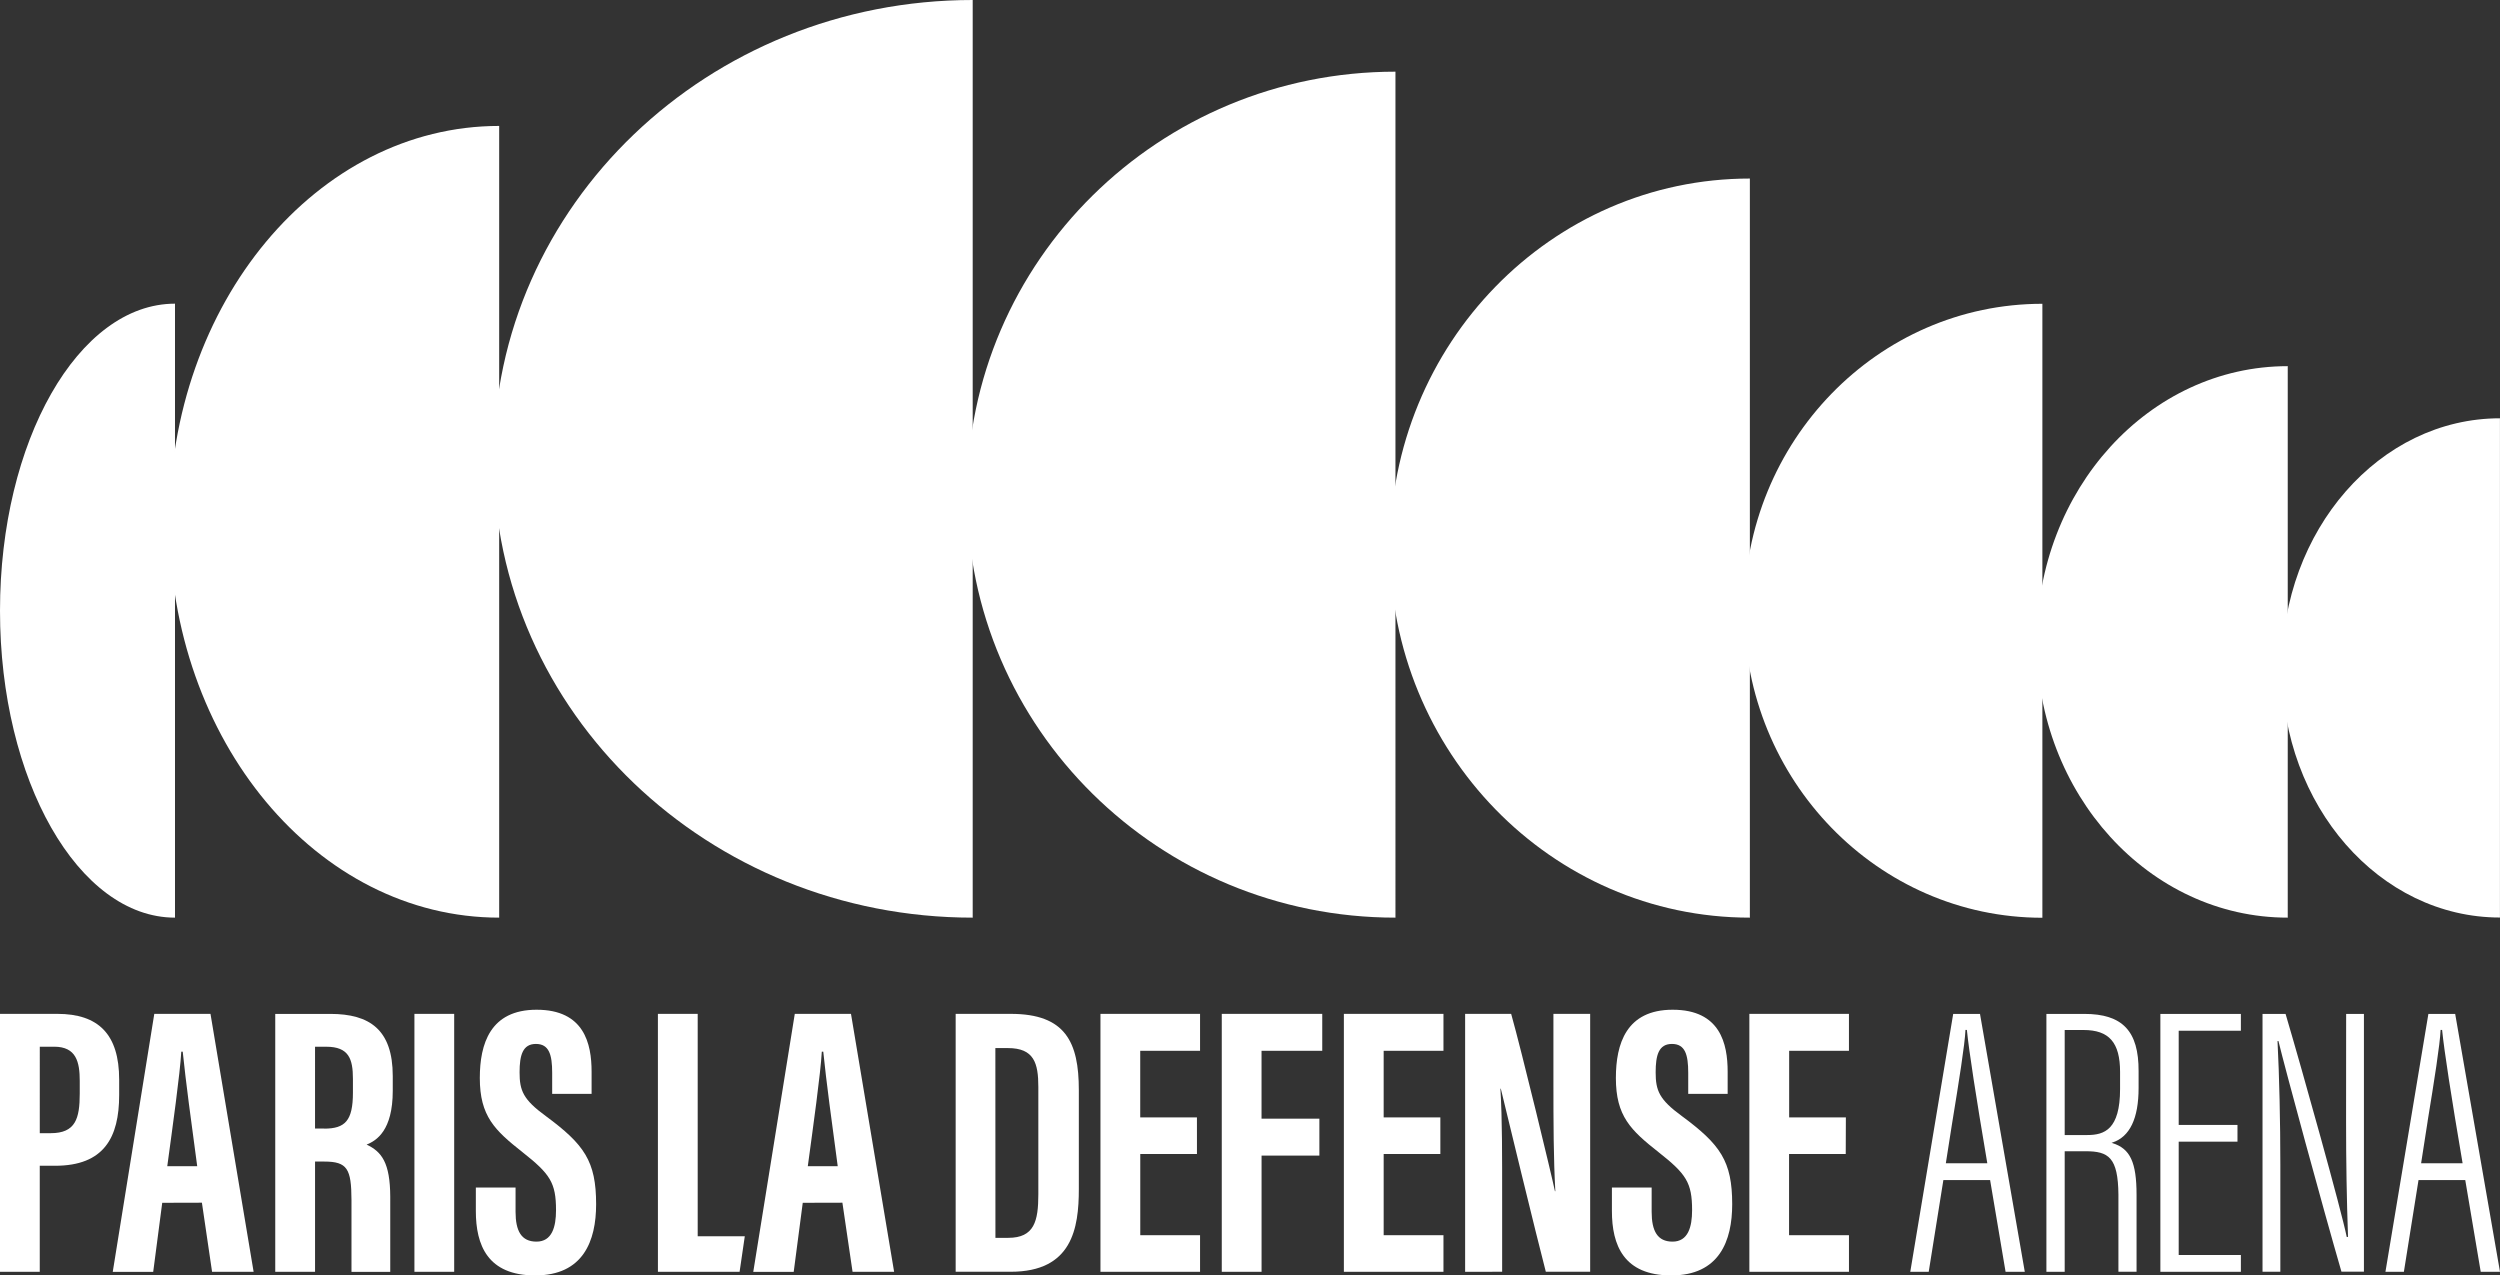 <svg id="Logo_Paris_La_Défense_Arena_-_2018" xmlns="http://www.w3.org/2000/svg" width="502.558" height="256.4" viewBox="0 0 502.558 256.4">
  <rect x="0" y="0" width="502.558" height="256.4" fill="#333333" stroke="none"/>
  <g id="g600" transform="translate(0 202.989)">
    <g id="g577" transform="translate(384.008 0.829)">
      <path id="path138" d="M9480.848,253.87h-5.395l-8.6,51.677-.031.16h3.711l2.945-18.439h9.395l3.109,18.439h3.863l-8.984-51.724Zm-2.949,3.286v-.063h.313v.063c.418,4.17,1.793,13.141,4.086,26.661v.076h-8.312v-.076c.383-2.5.789-5.049,1.188-7.574l.125-.779c1.3-7.957,2.492-15.456,2.621-18.309Z" transform="translate(-9466.824 -253.87)" fill="#fff"/>
      <path id="path140" d="M9910.1,253.87h-7.609v51.837h3.676V281.479h4.207c4.59,0,6.527,1.212,6.594,8.727v15.5h3.645v-15.46c0-6.573-1.293-9.3-4.836-10.4l-.191-.063.191-.063c3.477-1.149,5.246-4.831,5.246-10.941v-3.4C9921.055,257.308,9917.781,253.87,9910.1,253.87Zm7.2,11.668v3.425c0,8.155-3.164,9.257-6.586,9.257h-4.547V257.106h3.789C9915.1,257.106,9917.3,259.627,9917.3,265.539Z" transform="translate(-9875.124 -253.87)" fill="#fff"/>
      <path id="polygon142" d="M6917.938,71.263h16.184V67.892h-12.5V45.115h11.816V41.74h-11.816V22.809h12.5V19.425h-16.184Z" transform="translate(-6867.661 -19.425)" fill="#fff"/>
      <path id="path144" d="M10610.832,275.478c0,8.209.121,15.569.387,23.143v.08h-.27v-.055c-1.027-5.151-8.832-33.116-12.25-44.667l-.035-.1h-4.629v51.825h3.582V284.226c0-8.647-.211-17.921-.566-24.827v-.071h.2v.055c1.23,5.163,8.973,33.663,12.621,46.207l.031.1h4.516V253.87h-3.574Z" transform="translate(-10523.223 -253.87)" fill="#fff"/>
      <path id="path146" d="M11001.406,253.984l-.016-.114H10996l-8.605,51.677-.027.16h3.707l2.941-18.439h9.395l3.109,18.439h3.875Zm-2.949,3.177v-.067h.309v.063c.422,4.178,1.8,13.15,4.1,26.661v.076h-8.316v-.076c.422-2.752.875-5.592,1.3-8.361v-.046c1.3-7.923,2.484-15.422,2.6-18.25Z" transform="translate(-10891.846 -253.87)" fill="#fff"/>
    </g>
    <g id="g570" transform="translate(0 0)">
      <path id="path148" d="M3353.9,253.8h11.528c8.236,0,12.432,4.069,12.432,13.238V270.1c0,8.555-3.055,14.235-12.875,14.235h-3.09v21.313h-8Zm8,23.985h2.192c4.988,0,5.842-2.912,5.842-7.97v-2.537c0-3.787-.692-6.876-5.132-6.876h-2.9Z" transform="translate(-3353.904 -252.979)" fill="#fff"/>
      <path id="path150" d="M3724.629,291.78l-1.814,13.886h-8.133l8.35-51.862h11.3L3743,305.645h-8.352l-2.041-13.886Zm7.033-7.356c-1.187-8.8-2.32-17.16-2.91-23.021h-.293c-.225,4.271-1.781,15.371-2.816,23.021Z" transform="translate(-3692.018 -252.979)" fill="#fff"/>
      <path id="path152" d="M4258.368,269.343v-2.984c0-9.333-4.66-12.489-12.543-12.489h-11.078v51.837h8V283.553h1.854c4.629,0,5.449,1.448,5.471,7.738v14.433h7.793V290.66c-.023-6.926-1.746-9.093-4.75-10.52C4255.1,279.345,4258.368,277.308,4258.368,269.343Zm-13.791,7.574h-1.832V260.469H4245c4.531,0,5.361,2.441,5.361,6.446v2.79c0,5.634-1.559,7.229-5.787,7.229Z" transform="translate(-4179.415 -253.041)" fill="#fff"/>
      <path id="polygon154" d="M1338.838,19.358V71.2h-7.994V19.358Z" transform="translate(-1247.536 -18.534)" fill="#fff"/>
      <path id="path156" d="M4884.639,276.4v4.881c0,3.859,1.16,6,4.207,6,3.115,0,3.926-2.945,3.926-6.312,0-5.575-1.205-7.3-6.764-11.69s-8.555-7.221-8.555-14.892c0-6.833,2.07-13.73,11.424-13.722,9.57,0,11.047,6.834,11.047,12.455v4.452H4892v-4.237c0-3.61-.613-5.794-3.268-5.794s-3.285,2.26-3.285,5.693c0,3.665.693,5.47,5.256,8.795,7.756,5.735,10.131,9.064,10.131,17.74,0,7.351-2.574,14.307-12.248,14.307-9.59,0-11.93-6.11-11.93-12.939V276.4Z" transform="translate(-4781 -240.674)" fill="#fff"/>
      <path id="polygon158" d="M2110.005,19.358h8v44.7h9.468l-1.047,7.153h-16.416Z" transform="translate(-1977.751 -18.534)" fill="#fff"/>
      <path id="path160" d="M5774.348,291.78l-1.818,13.886H5764.4l8.346-51.862h11.3l8.668,51.841h-8.354l-2.041-13.886Zm7.031-7.356c-1.187-8.8-2.316-17.16-2.906-23.021h-.295c-.223,4.271-1.781,15.371-2.814,23.021Z" transform="translate(-5612.977 -252.979)" fill="#fff"/>
      <path id="path162" d="M6412.072,253.8h11.088c11,0,13.672,5.7,13.672,15.321V289c0,7.928-1.357,16.642-13.682,16.642h-11.078Zm7.994,45.025h2.564c5.256,0,6.061-3.366,6.061-8.748V268.493c0-4.767-.844-7.814-6.111-7.814h-2.527Z" transform="translate(-6219.961 -252.979)" fill="#fff"/>
      <path id="polygon164" d="M3545.586,47.522h-11.395V63.849h12.018V71.2h-20.021V19.358h20.021v7.423h-12.027V40.167h11.4Z" transform="translate(-3304.97 -18.534)" fill="#fff"/>
      <path id="polygon166" d="M3934.562,26.781h-12.205V40.419h11.627v7.423h-11.621V71.2h-8l0-51.841h20.2Z" transform="translate(-3668.759 -18.534)" fill="#fff"/>
      <path id="polygon168" d="M4324.54,47.522h-11.395V63.849h12.021V71.2h-20.02V19.358h20.02v7.423h-12.021V40.167h11.395Z" transform="translate(-4034.996 -18.534)" fill="#fff"/>
      <path id="path170" d="M8042.4,305.645V253.8h9.254c2.066,7.318,8.254,32.906,8.8,35.654h.082c-.363-6.375-.387-13.672-.387-22.188V253.8h7.387v51.841h-8.914c-1.633-6.19-8.535-34.623-9.047-36.8h-.082c.375,6.278.348,13.305.348,22.626v14.177Z" transform="translate(-7747.876 -252.979)" fill="#fff"/>
      <path id="path172" d="M8520.148,276.4v4.881c0,3.859,1.16,6,4.2,6,3.121,0,3.93-2.945,3.93-6.312,0-5.575-1.2-7.3-6.766-11.69s-8.555-7.221-8.555-14.892c0-6.833,2.066-13.73,11.422-13.722,9.57,0,11.047,6.834,11.047,12.455v4.452H8527.5v-4.237c0-3.61-.605-5.794-3.27-5.794s-3.277,2.26-3.277,5.693c0,3.665.691,5.47,5.25,8.795,7.758,5.735,10.137,9.064,10.137,17.74,0,7.351-2.578,14.307-12.25,14.307-9.59,0-11.93-6.11-11.93-12.939V276.4Z" transform="translate(-8188.128 -240.674)" fill="#fff"/>
      <path id="polygon174" d="M5622.074,47.522H5610.68V63.849h12.043V71.2H5602.7V19.358h20.021v7.423H5610.7V40.167h11.4Z" transform="translate(-5251.038 -18.534)" fill="#fff"/>
    </g>
  </g>
  <g id="g554">
    <path id="path177" d="M0,1042.635C0,1008.524,15.752,980.9,35.178,980.9v123.423C15.752,1104.323,0,1076.688,0,1042.635" transform="translate(0 -919.855)" fill="#fff"/>
    <path id="path179" d="M542.082,491.712c0-43.95,29.679-79.576,66.292-79.576V571.287c-36.613,0-66.292-35.592-66.292-79.576" transform="translate(-508.028 -386.82)" fill="#fff"/>
    <path id="path181" d="M1579.457,101.366c0-50.965,43.146-92.228,96.315-92.228V193.606c-53.192,0-96.315-41.332-96.315-92.24" transform="translate(-1480.237 -9.138)" fill="#fff"/>
    <path id="path183" d="M3094.764,323.538c0-46.969,38.563-85.03,86.108-85.03V408.568c-47.579,0-86.108-38.072-86.108-85.029" transform="translate(-2900.353 -224.1)" fill="#fff"/>
    <path id="path185" d="M4448.139,654.723c0-41.011,32.377-74.26,72.334-74.26V729.04c-39.943,0-72.334-33.3-72.334-74.271" transform="translate(-4168.71 -544.572)" fill="#fff"/>
    <path id="path187" d="M5581.467,1042.978c0-34.087,26.842-61.711,59.943-61.711v123.422c-33.1,0-59.943-27.636-59.943-61.711" transform="translate(-5230.844 -920.198)" fill="#fff"/>
    <path id="path189" d="M6517.773,1236.277c0-30.621,22.584-55.431,50.449-55.431v110.862c-27.865,0-50.449-24.822-50.449-55.431" transform="translate(-6108.333 -1107.24)" fill="#fff"/>
    <path id="path191" d="M7302.2,1397.884c0-27.716,19.617-50.173,43.832-50.173v100.357c-24.215,0-43.832-22.469-43.832-50.184" transform="translate(-6843.485 -1263.623)" fill="#fff"/>
  </g>
</svg>
